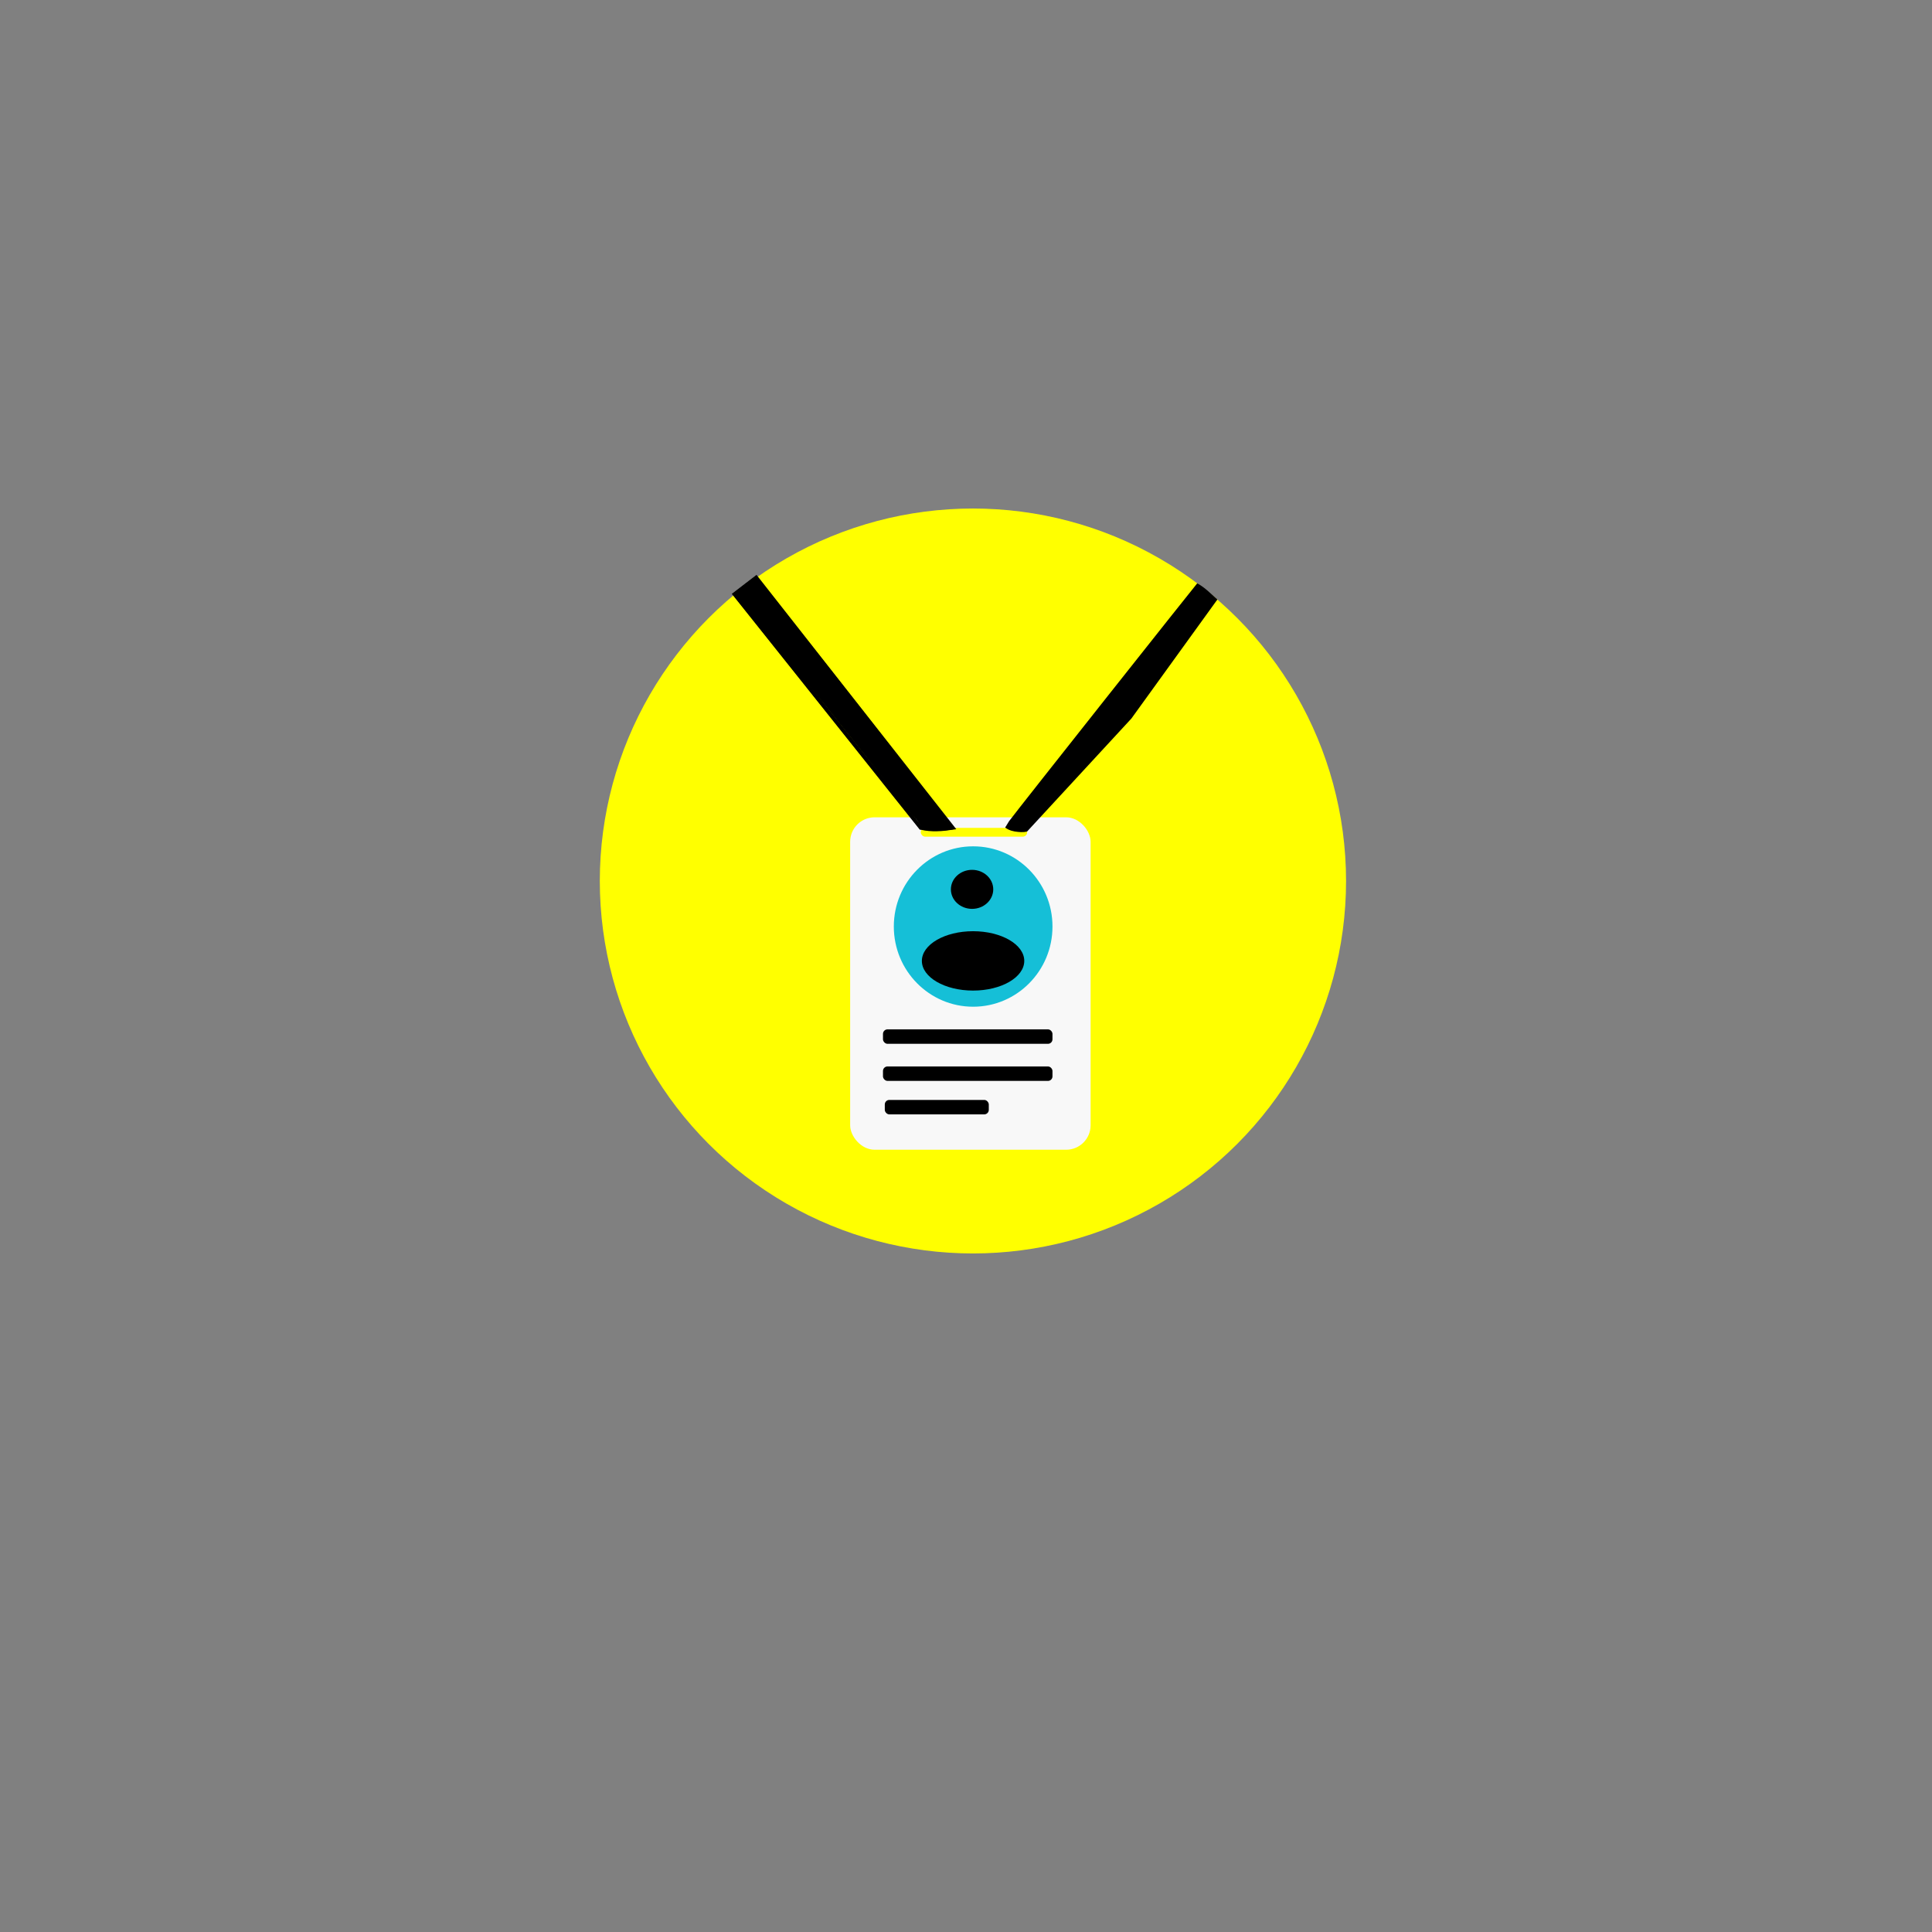 <?xml version="1.0" encoding="UTF-8" standalone="no"?>
<!-- Created with Inkscape (http://www.inkscape.org/) -->

<svg
   version="1.1"
   id="svg9"
   width="512"
   height="512"
   viewBox="0 0 512 512"
   sodipodi:docname="get_hired.svg"
   inkscape:version="1.1.2 (b8e25be833, 2022-02-05)"
   xmlns:inkscape="http://www.inkscape.org/namespaces/inkscape"
   xmlns:sodipodi="http://sodipodi.sourceforge.net/DTD/sodipodi-0.dtd"
   xmlns="http://www.w3.org/2000/svg"
   xmlns:svg="http://www.w3.org/2000/svg">
  <rect x="0" y="0" width="512" height="512" fill="#808080" stroke="none"/>
  <defs
     id="defs13" />
  <sodipodi:namedview
     id="namedview11"
     pagecolor="#ffffff"
     bordercolor="#666666"
     borderopacity="1.0"
     inkscape:pageshadow="2"
     inkscape:pageopacity="0.0"
     inkscape:pagecheckerboard="0"
     showgrid="false"
     inkscape:zoom="4"
     inkscape:cx="217.5"
     inkscape:cy="232.375"
     inkscape:window-width="1920"
     inkscape:window-height="1011"
     inkscape:window-x="-9"
     inkscape:window-y="-9"
     inkscape:window-maximized="1"
     inkscape:current-layer="g15" />
  <g
     inkscape:groupmode="layer"
     inkscape:label="Image"
     id="g15">
    <ellipse
       style="fill:#ffff00;fill-opacity:1;stroke:#ffffff;stroke-width:0;stroke-linecap:round;stroke-linejoin:round;stroke-miterlimit:4.2;paint-order:markers fill stroke"
       id="path928"
       cx="257.837"
       cy="233.471"
       rx="98.883"
       ry="98.709" />
    <rect
       style="fill:#f8f8f8;fill-opacity:1;stroke:#ffffff;stroke-width:0;stroke-linecap:round;stroke-linejoin:round;stroke-miterlimit:4.2;paint-order:markers fill stroke"
       id="rect844"
       width="63.724"
       height="88.1"
       x="225.299"
       y="216.593"
       ry="6.484" />
    <rect
       style="fill:#000000;fill-opacity:1;stroke:#ffffff;stroke-width:0;stroke-linecap:round;stroke-linejoin:round;stroke-miterlimit:4.2;paint-order:markers fill stroke"
       id="rect1475"
       width="44.917"
       height="3.83"
       x="234"
       y="272.791"
       ry="1.2" />
    <rect
       style="fill:#000000;fill-opacity:1;stroke:#ffffff;stroke-width:0;stroke-linecap:round;stroke-linejoin:round;stroke-miterlimit:4.2;paint-order:markers fill stroke"
       id="rect1475-5"
       width="44.917"
       height="3.83"
       x="234"
       y="282.621"
       ry="1.2" />
    <rect
       style="fill:#000000;fill-opacity:1;stroke:#ffffff;stroke-width:0;stroke-linecap:round;stroke-linejoin:round;stroke-miterlimit:4.2;paint-order:markers fill stroke"
       id="rect1475-5-3"
       width="27.558"
       height="3.83"
       x="234.481"
       y="291.492"
       ry="1.2" />
    <ellipse
       style="fill:#15bfd7;fill-opacity:1;stroke:#ffffff;stroke-width:0;stroke-linecap:round;stroke-linejoin:round;stroke-miterlimit:4.2;stroke-opacity:1;paint-order:markers fill stroke"
       id="path1876"
       cx="257.895"
       cy="245.538"
       rx="21.023"
       ry="21.253" />
    <rect
       style="fill:#ffff00;fill-opacity:1;stroke:#ffffff;stroke-width:0;stroke-linecap:round;stroke-linejoin:round;stroke-miterlimit:4.2;stroke-opacity:1;paint-order:markers fill stroke"
       id="rect4968"
       width="28.193"
       height="2.339"
       x="244.013"
       y="219.39"
       ry="1.17" />
    <path
       style="fill:none;stroke:#000000;stroke-width:1px;stroke-linecap:butt;stroke-linejoin:miter;stroke-opacity:1"
       d="m 194.644,157.463 49.369,61.927 0.089,-1.2e-4 c 2.765,0.664 5.578,0.416 8.401,-0.011 L 200.401,153.043 Z"
       id="path5120"
       sodipodi:nodetypes="cccccc" />
    <path
       style="fill:#000000;fill-opacity:1;stroke:#ffffff;stroke-width:0;stroke-linecap:round;stroke-linejoin:round;stroke-miterlimit:4.2;stroke-opacity:1;paint-order:markers fill stroke"
       d="m 218.874,187.163 -24.23,-29.7 2.613,-2.485 c 1.171,-1.113 3.144,-1.551 3.228,-1.52 0.115,0.042 46.532,58.997 49.066,62.428 l 0.965,1.307 -3.701,0.594 -4.217,-0.844 z"
       id="path6697"
       sodipodi:nodetypes="ccssscccc" />
    <path
       style="fill:#000000;fill-opacity:1;stroke:#ffffff;stroke-width:0;stroke-linecap:round;stroke-linejoin:round;stroke-miterlimit:4.2;stroke-opacity:1;paint-order:markers fill stroke"
       d="m 299.831,190.416 22.789,-31.542 -2.525,-2.276 c -1.2,-1.082 -2.746,-2.026 -2.83,-1.995 -0.115,0.042 -47.328,59.604 -49.862,63.036 l -1.028,1.682 c 0.59,0.381 1.108,0.772 2.545,1.031 1.123,0.166 2.238,0.285 3.279,0 z"
       id="path6697-3"
       sodipodi:nodetypes="ccssscccc" />
    <path
       style="fill:#000000;fill-opacity:1;stroke:#ffffff;stroke-width:0;stroke-linecap:round;stroke-linejoin:round;stroke-miterlimit:4.2;stroke-opacity:1;paint-order:markers fill stroke"
       d="m 244.724,219.928 -0.946,-0.201 -24.087,-30.208 C 206.444,172.904 195.264,158.879 194.847,158.351 l -0.759,-0.959 3.069,-2.349 c 1.688,-1.292 3.161,-2.349 3.273,-2.349 0.299,0 52.7,66.782 52.526,66.941 -0.507,0.462 -6.44,0.673 -8.232,0.292 z m 6.862,-0.836 c 0.102,-0.102 -50.998,-65.307 -51.246,-65.392 -0.2,-0.069 -4.99,3.736 -4.947,3.93 0.023,0.102 10.985,13.92 24.361,30.706 13.376,16.786 24.342,30.549 24.369,30.584 0.251,0.325 7.151,0.484 7.463,0.172 z"
       id="path6997" />
    <path
       style="fill:#000000;fill-opacity:1;stroke:#ffffff;stroke-width:0;stroke-linecap:round;stroke-linejoin:round;stroke-miterlimit:4.2;stroke-opacity:1;paint-order:markers fill stroke"
       d="m 248.192,219.617 c -1.058,0.323 -2.507,-0.294 -2.924,-0.357 -0.323,-0.049 -0.271,0.609 -1.109,-0.232 -0.066,-0.067 -1.708,-2.418 -1.708,-2.423 0,-0.004 1.626,-0.008 3.613,-0.007 l 3.613,0.001 0.087,0.112 c 0.432,0.558 1.022,1.047 1.293,1.371 l 0.603,0.72 c 0.807,-0.028 0.003,0.299 0.075,0.347 0.579,0.385 -2.486,0.881 -2.734,0.873 -0.042,-0.001 -0.13,-0.36 -0.535,-0.631 z"
       id="path7036"
       sodipodi:nodetypes="csssccsscsccc" />
    <path
       style="fill:#000000;fill-opacity:1;stroke:#ffffff;stroke-width:0;stroke-linecap:round;stroke-linejoin:round;stroke-miterlimit:4.2;stroke-opacity:1;paint-order:markers fill stroke"
       d="m 238.702,211.739 c -2.09,-2.621 -3.805,-4.775 -3.812,-4.786 -0.01,-0.018 0.556,-0.021 3.532,-0.021 h 3.544 l 0.438,0.558 c 3.41,4.344 6.068,7.744 6.702,8.576 0.168,0.22 0.312,0.409 0.32,0.419 0.012,0.015 -0.681,0.019 -3.455,0.019 h -3.47 z"
       id="path7075" />
    <path
       style="fill:#000000;fill-opacity:1;stroke:#ffffff;stroke-width:0;stroke-linecap:round;stroke-linejoin:round;stroke-miterlimit:4.2;stroke-opacity:1;paint-order:markers fill stroke"
       d="m 240.847,214.431 c -4.793,-6.013 -5.947,-7.462 -5.958,-7.479 -0.009,-0.015 0.701,-0.019 3.533,-0.019 h 3.545 l 0.607,0.773 c 3.463,4.413 5.878,7.503 6.509,8.329 0.181,0.237 0.336,0.44 0.344,0.45 0.012,0.015 -0.682,0.019 -3.456,0.019 h -3.471 z"
       id="path7114" />
    <path
       style="fill:#000000;fill-opacity:1;stroke:#ffffff;stroke-width:0;stroke-linecap:round;stroke-linejoin:round;stroke-miterlimit:4.2;stroke-opacity:1;paint-order:markers fill stroke"
       d="m 240.263,213.7 c -3.834,-4.809 -5.362,-6.728 -5.374,-6.748 -0.009,-0.015 0.701,-0.019 3.533,-0.019 h 3.545 l 0.468,0.596 c 4.062,5.175 6.429,8.207 6.962,8.918 l 0.043,0.058 h -3.471 -3.471 z"
       id="path7153" />
    <path
       style="fill:#000000;fill-opacity:1;stroke:#ffffff;stroke-width:0;stroke-linecap:round;stroke-linejoin:round;stroke-miterlimit:4.2;stroke-opacity:1;paint-order:markers fill stroke"
       d="m 242.262,216.465 c -0.366,-0.06 -11.956,-14.94 -12.792,-15.989 -0.296,-0.372 5.425,6.486 5.418,6.476 -0.009,-0.015 0.702,-0.019 3.534,-0.019 h 3.546 l 1.168,1.489 c 3.758,4.79 6.022,7.692 6.255,8.017 l 0.048,0.066 h -3.47 -3.47 z"
       id="path7192"
       sodipodi:nodetypes="sscscsscccs" />
    <ellipse
       style="fill:#000000;fill-opacity:1;stroke:#ffffff;stroke-width:0;stroke-linecap:round;stroke-linejoin:round;stroke-miterlimit:4.2;stroke-opacity:1;paint-order:markers fill stroke"
       id="path9636"
       ry="7.867"
       rx="13.568"
       cy="254.647"
       cx="257.873" />
    <ellipse
       style="fill:#000000;fill-opacity:1;stroke:#ffffff;stroke-width:0;stroke-linecap:round;stroke-linejoin:round;stroke-miterlimit:4.2;stroke-opacity:1;paint-order:markers fill stroke"
       id="path9761"
       cx="257.608"
       cy="235.688"
       rx="5.613"
       ry="5.171" />
  </g>
</svg>
